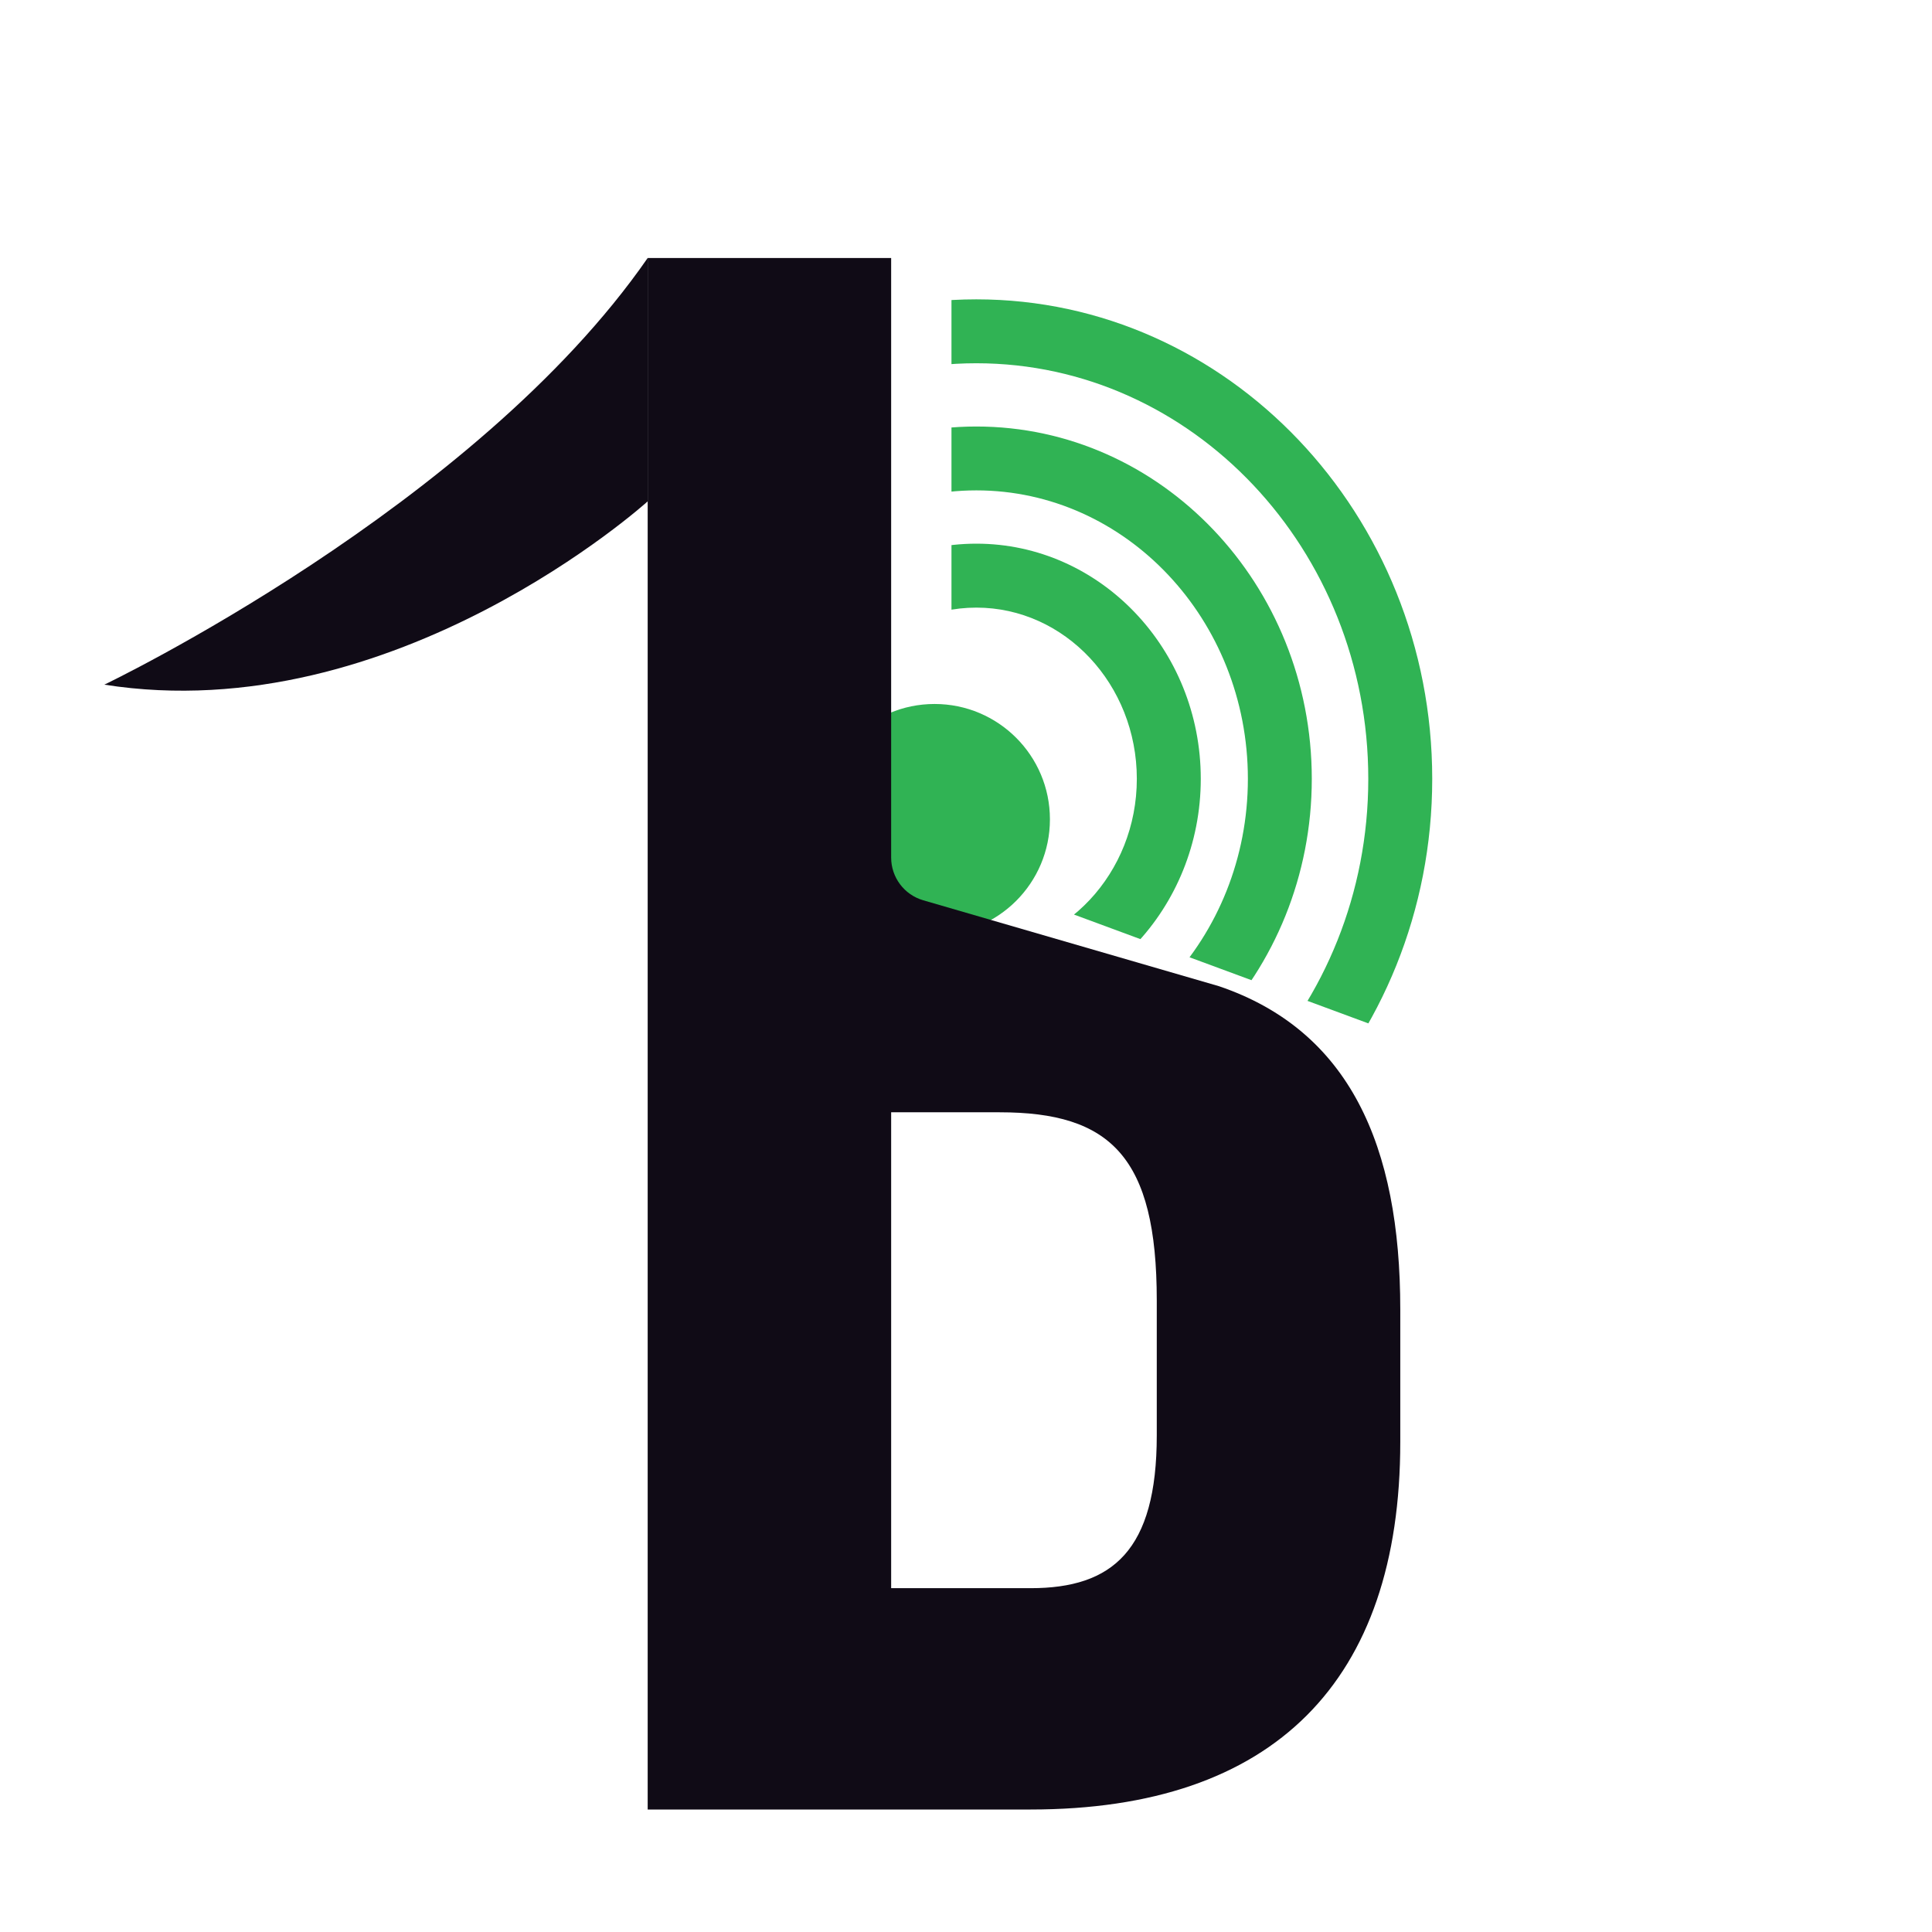 <?xml version="1.0" encoding="UTF-8"?>
<svg id="Layer_1" xmlns="http://www.w3.org/2000/svg" xmlns:xlink="http://www.w3.org/1999/xlink"
    viewBox="0 0 500 500">
    <defs>
        <style>
            .cls-1{fill:#30b354;}.cls-1,.cls-2,.cls-3{stroke-width:0px;}.cls-2{fill:none;}.cls-3{fill:#100b16;}.cls-4{clip-path:url(#clippath);}</style>
        <clipPath id="clippath">
            <polygon class="cls-2"
                points="519.05 325.81 519.05 31.7 246.24 31.7 246.24 224.97 519.05 325.81" />
        </clipPath>
    </defs>
    <circle class="cls-1" cx="241.87" cy="212.04" r="29.85" />
    <path class="cls-3"
        d="M167.62,66.77v62.98s-65.49,59.27-140.62,47.44c0,0,95.93-45.89,140.62-110.42Z" />
    <path class="cls-3"
        d="M315.41,255.21l-76.49-22.22c-4.91-1.43-8.29-5.93-8.29-11.05V66.77h-63.01v401.53h99.1c63.01,0,95.67-33.23,95.67-95.09v-34.37c0-42.39-13.18-72.18-46.97-83.63ZM299.37,371.49c0,29.79-11.46,39.53-32.65,39.53h-36.09v-123.16h28.07c28.65,0,40.67,11.46,40.67,48.69v34.94Z" />
    <g class="cls-4">
        <path class="cls-1"
            d="M252.68,325.67c-65.05,0-117.98-55.67-117.98-124.1s52.92-124.1,117.98-124.1,117.98,55.67,117.98,124.1-52.92,124.1-117.98,124.1ZM252.68,94.01c-55.93,0-101.43,48.25-101.43,107.56s45.5,107.56,101.43,107.56,101.43-48.25,101.43-107.56-45.5-107.56-101.43-107.56Z" />
        <path class="cls-1"
            d="M252.68,292.76c-47.87,0-86.81-40.91-86.81-91.19s38.94-91.19,86.81-91.19,86.81,40.91,86.81,91.19-38.94,91.19-86.81,91.19ZM252.68,126.91c-38.74,0-70.27,33.49-70.27,74.65s31.52,74.65,70.27,74.65,70.27-33.49,70.27-74.65-31.52-74.65-70.27-74.65Z" />
        <path class="cls-1"
            d="M252.68,262.42c-32.02,0-58.08-27.3-58.08-60.86s26.05-60.86,58.08-60.86,58.08,27.3,58.08,60.86-26.05,60.86-58.08,60.86ZM252.68,157.25c-22.9,0-41.53,19.88-41.53,44.31s18.63,44.31,41.53,44.31,41.53-19.88,41.53-44.31-18.63-44.31-41.53-44.31Z" />
    </g>
</svg>